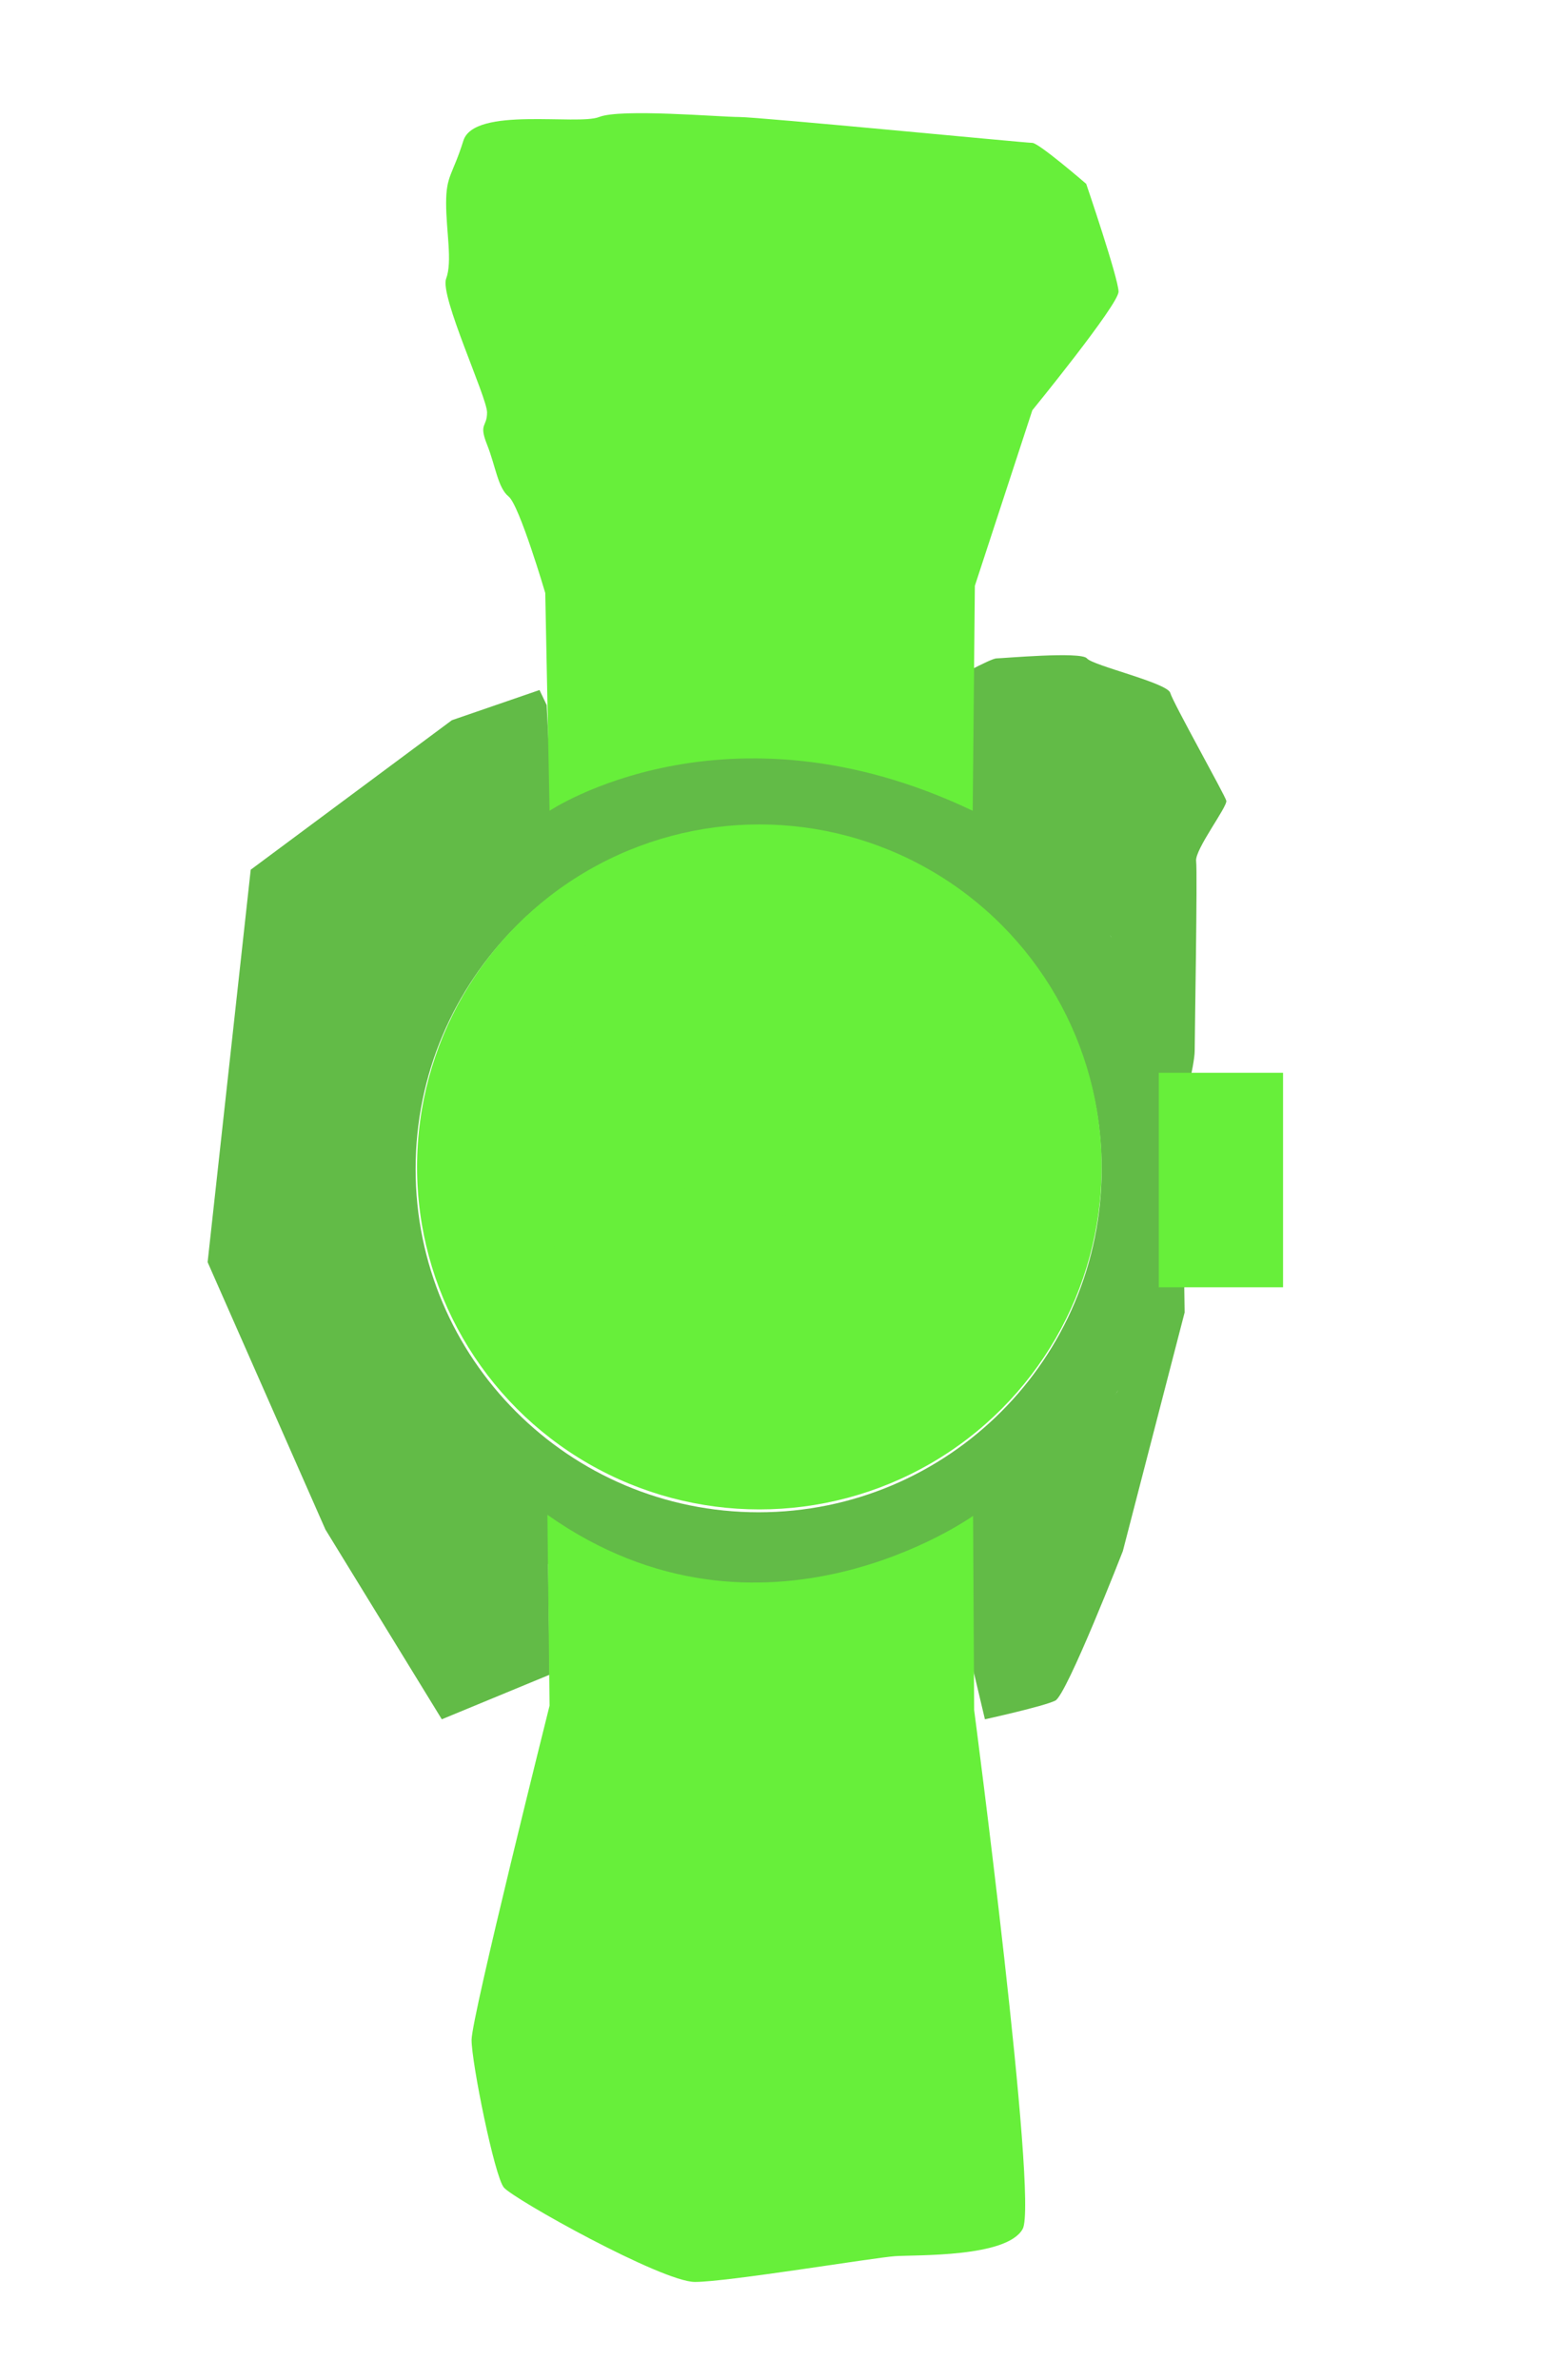 <?xml version="1.0" encoding="utf-8"?>
<!-- Generator: Adobe Illustrator 16.0.0, SVG Export Plug-In . SVG Version: 6.00 Build 0)  -->
<!DOCTYPE svg PUBLIC "-//W3C//DTD SVG 1.1//EN" "http://www.w3.org/Graphics/SVG/1.1/DTD/svg11.dtd">
<svg version="1.1" xmlns:x="http://ns.adobe.com/Extensibility/1.0/" xmlns:i="http://ns.adobe.com/AdobeIllustrator/10.0/" xmlns:graph="http://ns.adobe.com/Graphs/1.0/"
	 xmlns="http://www.w3.org/2000/svg" xmlns:xlink="http://www.w3.org/1999/xlink" xmlns:a="http://ns.adobe.com/AdobeSVGViewerExtensions/3.0/"
	 x="0px" y="0px" width="722.909px" height="1103.862px" viewBox="0 0 722.909 1103.862"
	 enable-background="new 0 0 722.909 1103.862" xml:space="preserve">
<g id="svg-case">
	<path fill="#62BB47" d="M209.667,334.001l40.667-14l3.333,7l2.667,52.333c0,0-30.667,20.667-38.667,24.667S150,475.862,159,551.931
		c0,0,2,83.069,67,136.069c0,0,25,8.001,34,23.667c0,0,96,47.333,190.5-7.667c0,0,20-12,40-30s27.931-28.604,27.931-28.604L543,567
		v-51.5l-27.513-81.161L479.5,398.5L450.334,378l-10-62c0,0,19.334-10.667,22-10.667s39.334-3.333,42,0s37.332,11.333,38.666,16
		s25.333,47.333,26,50s-14.667,22.667-14,28s-0.666,81.333-0.666,88s-6,29.894-6,29.894l1.333,91.438L521,719.332
		c0,0-26,66.669-31.333,69.335S457,797.333,457,797.333L451,772l-3.333-50.667c0,0-100,30.667-184,2.667l-9.333,1.333L255,776.667
		l-50,20.666l-54-88l-54.667-124l20-182L209.667,334.001z"/>
</g>
<g id="svg-bezel">
	<path fill="#62BB47" d="M352,346.333c-108.156,0-195.833,87.678-195.833,195.833c0,108.155,87.678,195.834,195.833,195.834
		c108.155,0,195.832-87.679,195.832-195.834C547.832,434.011,460.155,346.333,352,346.333z M352,701.322
		c-87.899,0-159.156-71.256-159.156-159.155S264.101,383.011,352,383.011s159.156,71.256,159.156,159.156
		S439.899,701.322,352,701.322z"/>
</g>
<g id="svg-strap">
	<g>
		<path fill="#67EF3A" d="M254,702.5l1,88.5c0,0-36.188,144.383-36.188,155.011c0,10.627,10.627,63.1,14.944,68.413
			c4.318,5.313,73.394,43.837,88.671,43.837s83.024-11.291,92.987-11.956c9.963-0.664,51.809,0.664,59.115-12.62
			C481.835,1020.401,452,793,452,793l-0.5-90C451.5,703,353.63,772.907,254,702.5z"/>
		<path fill="#67EF3A" d="M255,376c0,0,81.667-54.667,196.334,0l1-104.333L479,190.263c0,0,40-49,40-55s-15-50-15-50s-22-19-25-19
			s-127-12-136-12s-55-4-65,0s-58-5-63,11s-8,16-8,29s3,27,0,35s19,55,19,62s-4,4.887,0,14.943s5,20.057,10,24.057S253,275,253,275
			L255,376z"/>
	</g>
</g>
<g id="svg-winder">
	<rect x="537.666" y="497.5" fill="#67EF3A" width="57.666" height="99.5"/>
</g>
<g id="svg-face">
	<circle fill="#67EF3A" cx="352.333" cy="541.167" r="158.833"/>
</g>
<g id="svg-skull">
	<path fill="#67EF3A" d="M289.5,653c-7.612-18.591-3.698-44.682-20.663-57.889c-18.75-14.597-14.26-40.655-15.337-61.737
		c-0.681-13.336-1.5-26.526-1.5-40.29c0-6.417-1.381-25.686,4.611-29.361c1.046-4.546,0.8-9.185,1.386-13.792
		c0.994,1.396,1.708,2.94,2.116,4.587c0.62-4.024,0.646-8.094,1.377-12.104c12.34,5.068,9.938-7.544,11.462-16.018
		c2.819,0.042,5.2-0.718,7.545-2.259c5.866-3.853,4.128-9.885,6.002-16.424c13.934-0.444,27.683-7.489,41.502-9.225
		c13.804-1.733,28.921-4.78,42.962-2.375c10.057,1.723,23.225,1.691,31.534,7.399c4.152,2.852,8.533,6.213,12.527,9.351
		c9.339,7.336,16.746,17.637,24.987,26.137c8.385,8.649,17.151,20.61,17.985,32.915c0.854,12.605,1.632,26.427,0.5,39.097
		c-1.068,11.966-9.156,23.646-13.123,34.962c-4.006,11.423-5.256,23.792-7.377,35.625c-0.96,5.358-1.123,11.083-3.971,15.927
		c-3.439,5.853-10.816,7.353-14.539,12.5c-2.774,3.837-2.719,9.657-3.403,14.338c-0.799,5.47-1.221,10.913-2.196,16.148
		c-0.915,4.91-0.824,11.463-2.852,15.977c-2.27,5.056-7.453,7.228-9.452,12.51c-3.375,8.921-6.957,18.569-16.696,22.599
		c-18.766,7.766-44.938,7.262-63.879,0.889c-17.805-5.989-33.39-25.541-33.51-44.985"/>
</g>
<g id="svg-hour">
	<path fill="#67EF3A" d="M264.667,484.667c0.876,4.363,6.463,7.201,9.64,9.742c3.016,2.414,4.814,5.171,7.028,8.249
		c5.366,7.461,12.99,11.67,19.247,18.099c5.621,5.776,9.318,11.123,17.053,14.577c7.861,3.51,14.129,8.594,21.049,13.332
		c2.945,2.016,5.993,3.98,8.575,6.26c2.341,2.068,4.88,4.284,7.742,5.686c2.963,1.451,6.663,2.455,9.984,3.074
		c3.39,0.632,9.094,2.617,12.364,0.721c3.087-1.79,2.937-6.218,5.374-8.729c2.583-2.661,4.652-3.838,3.295-8.426
		c-1.813-6.125-10.854-9.343-15.766-12.492c-5.025-3.223-7.813-8.523-12.595-12.001c-5.331-3.877-11.571-7.338-17.324-10.758
		c-7.363-4.376-14.758-8.297-22.016-12.619c-5.638-3.357-10.129-8.726-15.585-12.166c-4.544-2.864-9.618-4.792-14.364-6.875
		c-4.713-2.068-8.938-4.926-14.042-5.681c-4.738-0.701-11.136,0.734-12.333,5.683c-1.691,6.991,6.422,2.946,5.675,8.991"/>
</g>
<g id="svg-min">
	<path fill="#67EF3A" d="M315.333,546c3-1.474,4.436-5.149,6.727-7.65c2.78-3.036,7.574-5.217,11.192-7.324
		c7.698-4.482,16.193-8.252,24.054-12.09c6.354-3.102,12.436-5.979,18.352-9.586c3.443-2.1,6.955-3.806,10.52-5.692
		c4.638-2.455,8.254-4.968,12.841-7.231c8.23-4.06,16.743-7.432,24.723-12.167c7.241-4.296,14.057-8.84,21.26-12.936
		c3.859-2.194,5.388-3.872,9.424-2.397c4.904,1.791,5.778,2.506,6.593,7.749c1.374,8.852-2.049,12.865-8.91,17.985
		c-7.658,5.715-16.37,9.674-24.211,14.692c-7.625,4.88-14.64,10.874-22.319,15.833c-6.215,4.013-11.386,9.292-17.409,13.499
		c-6.525,4.557-13.771,8.22-20.192,12.994c-6.168,4.584-11.095,9.218-17.701,12.749c-5.458,2.918-13.307,6.841-19.942,5.574
		c-4.42-0.844-9.882-8.84-11.266-13.267c-1.115-3.567-3.525-14.431-0.399-17.4"/>
</g>
<g id="svg-tip">
	<g>
		<circle fill="#67EF3A" cx="276.75" cy="485" r="10.25"/>
		<circle fill="#67EF3A" cx="451" cy="479.25" r="10.25"/>
	</g>
</g>
<g id="svg-lumi">
	<path fill="#67EF3A" d="M339.25,522.625c0,0-6.599-4.418-14.539-9.808c0.1-0.592,0.164-1.196,0.164-1.817
		c0-6.006-4.869-10.875-10.875-10.875c-2.03,0-3.923,0.566-5.55,1.535c-4.831-3.369-8.723-6.162-10.2-7.41
		c-5.25-4.438-8.375-2.438-10.188,0s0.75,5.313,0.75,5.313s6.567,4.68,14.384,10.222c-0.044,0.399-0.072,0.804-0.072,1.215
		c0,6.006,4.869,10.875,10.875,10.875c1.708,0,3.318-0.405,4.757-1.107c5.557,3.897,9.76,6.8,10.118,6.919
		c1.125,0.375,5.188,6.688,10.813,3.375S339.25,522.625,339.25,522.625z"/>
	<path fill="#67EF3A" d="M436.334,488.167c-3.166-5-11.167,1.333-11.167,1.333s-8.224,4.984-18.339,11.103
		c-1.651-1.018-3.59-1.615-5.673-1.615c-5.989,0-10.845,4.855-10.845,10.845c0,0.247,0.021,0.488,0.037,0.73
		c-9.658,5.829-18.092,10.901-20.181,12.104c-5.5,3.167-1.167,8-1.167,8c4.333,3.333,10-2,10-2s7.1-4.457,15.956-9.942
		c1.758,1.228,3.893,1.954,6.199,1.954c5.989,0,10.845-4.855,10.845-10.845c0-0.509-0.047-1.006-0.115-1.497
		c8.031-4.868,14.883-8.898,16.782-9.67C434,496.5,439.5,493.167,436.334,488.167z"/>
</g>
</svg>
